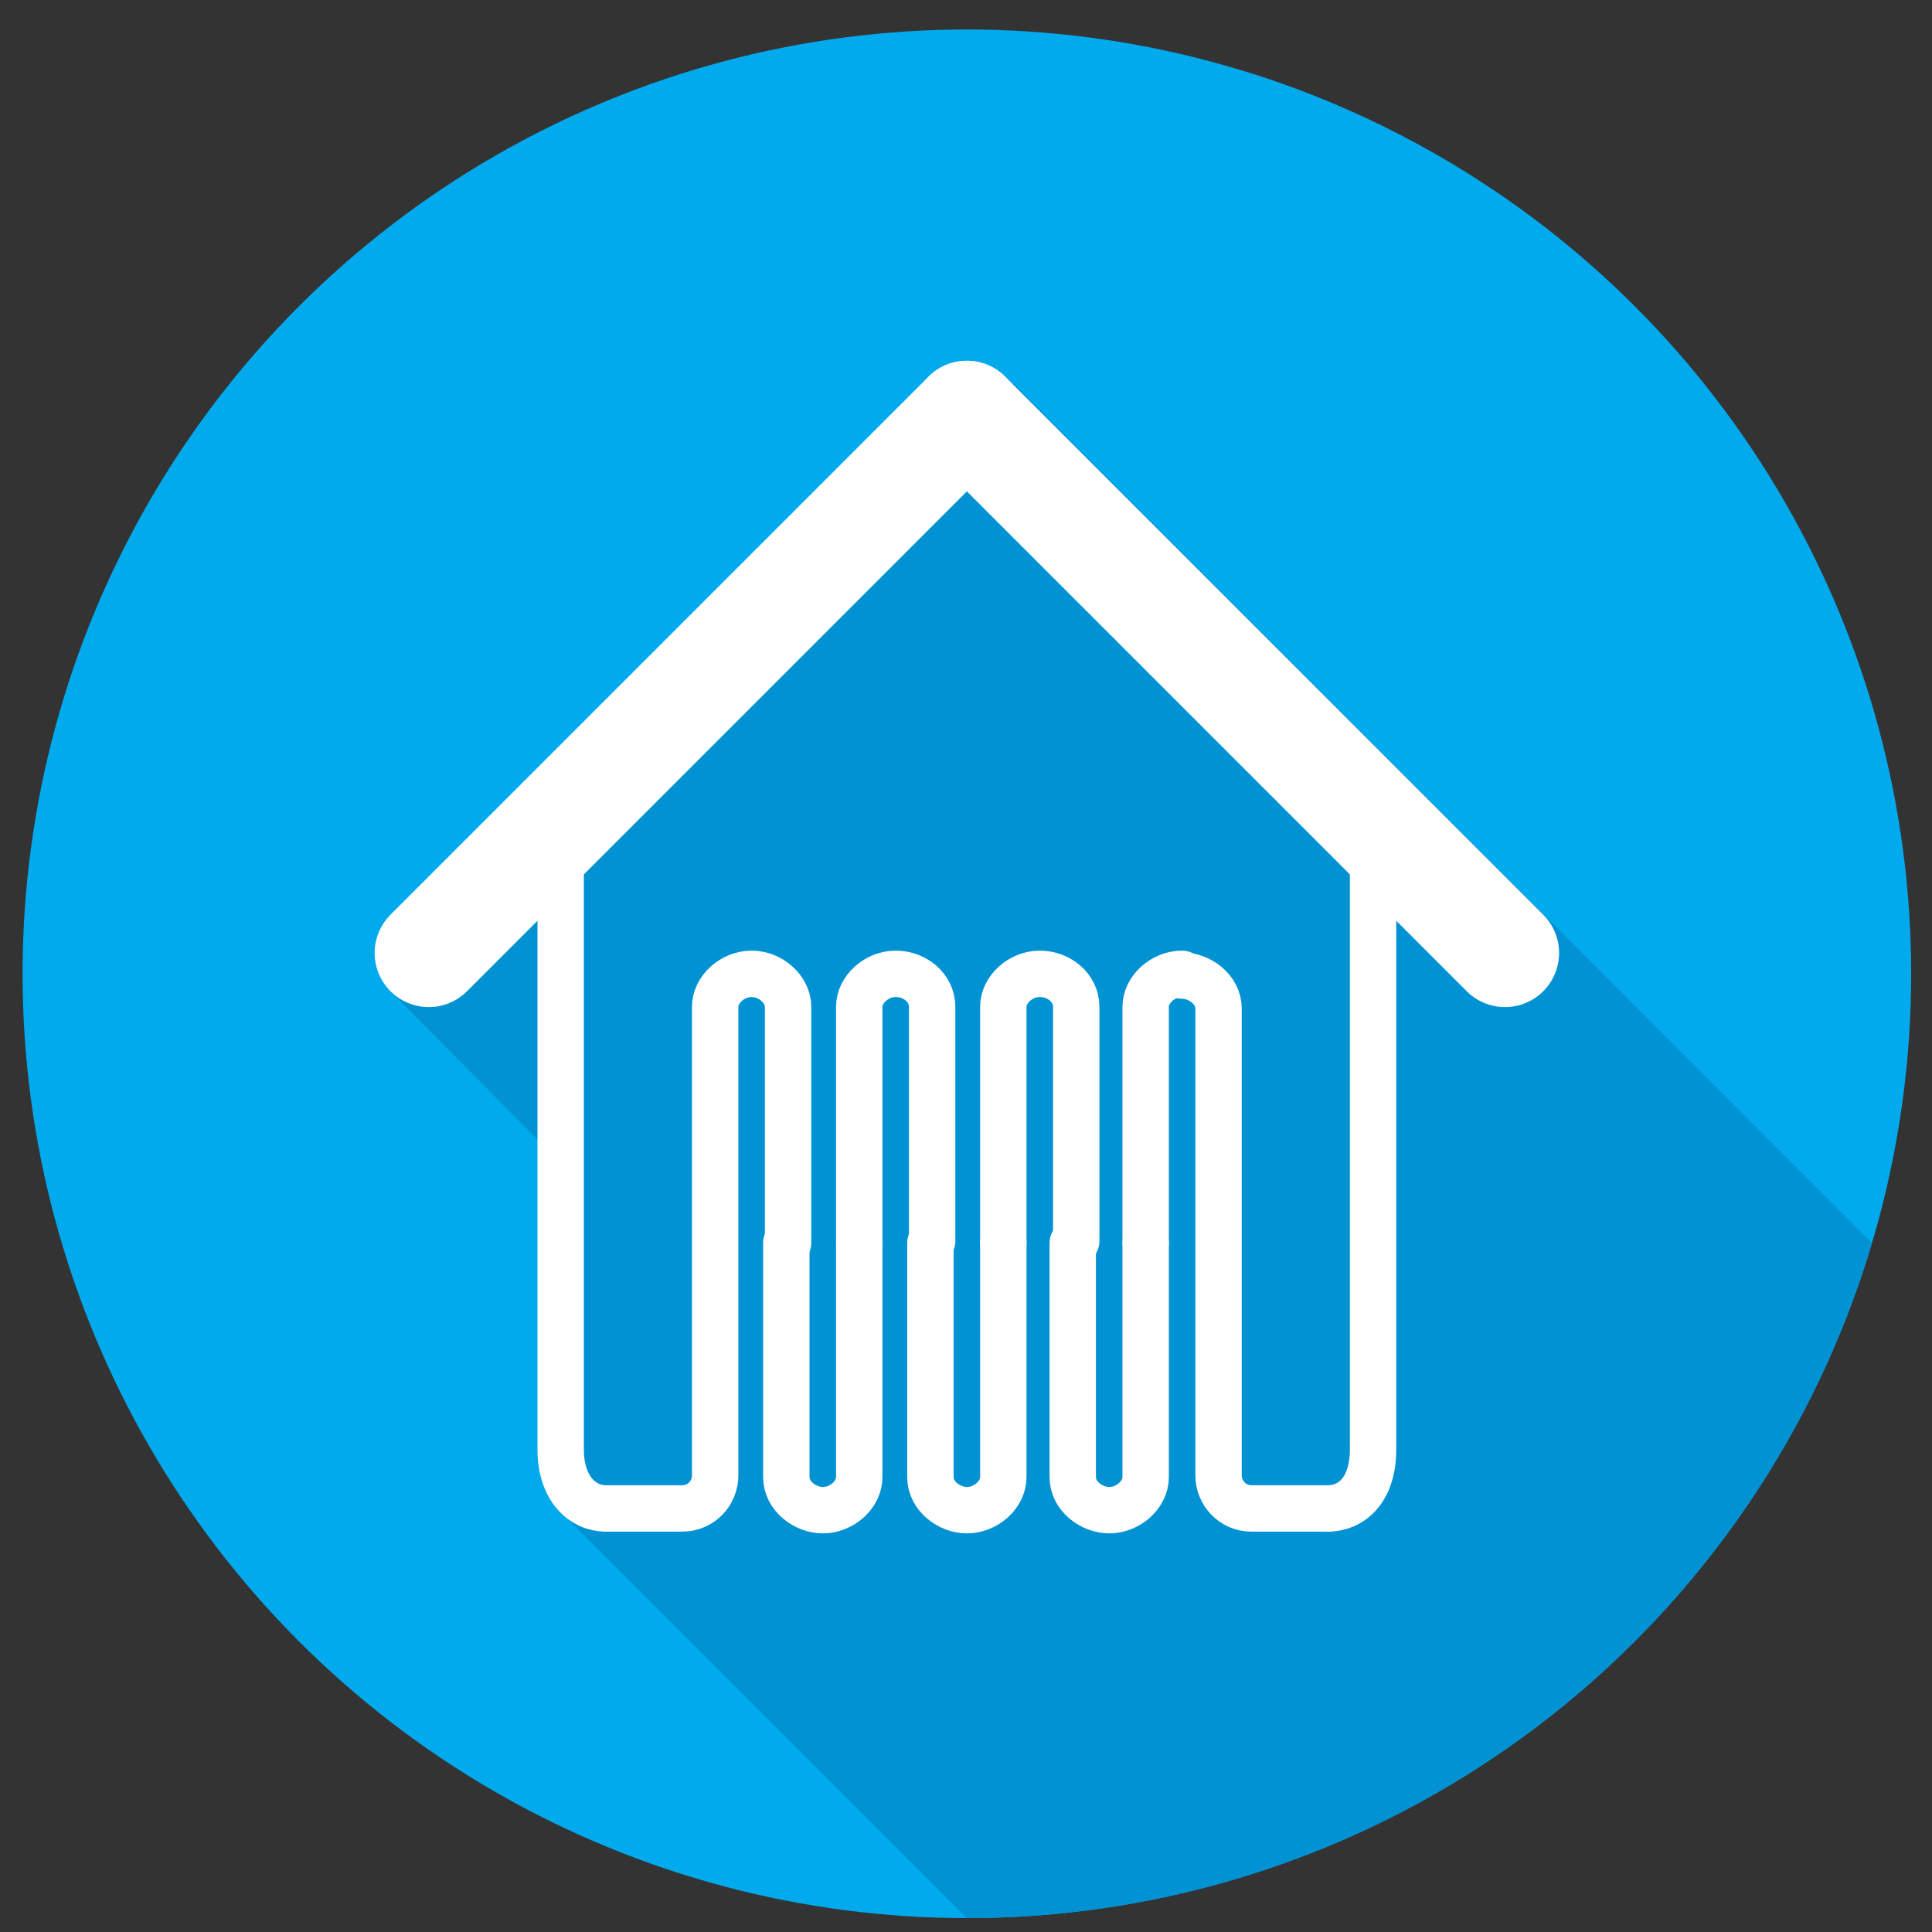 <?xml version="1.0" encoding="utf-8"?>
<!-- Generator: Adobe Illustrator 18.0.0, SVG Export Plug-In . SVG Version: 6.00 Build 0)  -->
<!DOCTYPE svg PUBLIC "-//W3C//DTD SVG 1.1//EN" "http://www.w3.org/Graphics/SVG/1.1/DTD/svg11.dtd">
<svg version="1.1" id="Heating" xmlns="http://www.w3.org/2000/svg" xmlns:xlink="http://www.w3.org/1999/xlink" x="0px" y="0px"
	 viewBox="0 0 111.3 111.3" enable-background="new 0 0 111.3 111.3" xml:space="preserve">
<rect x="0" y="0" width="111.3" height="111.3" fill="#333333" stroke="none"/>
<circle fill="#00AAED" cx="55.7" cy="56.1" r="54.4"/>
<g>
	<defs>
		<circle id="SVGID_1_" cx="55.7" cy="56.1" r="54.4"/>
	</defs>
	<clipPath id="SVGID_2_">
		<use xlink:href="#SVGID_1_"  overflow="visible"/>
	</clipPath>
	<polygon clip-path="url(#SVGID_2_)" fill="#0092D3" points="76.2,131 32.4,87.2 32.4,67.1 22.4,57 54.9,24.9 58.4,22.1 121.7,85.5 
			"/>
</g>
<g>
	<g>
		<path fill="none" stroke="#FFFFFF" stroke-width="2.672" stroke-linecap="round" stroke-miterlimit="10" d="M79.1,47.9v35.6
			c0,2.4-1.3,3.4-2.6,3.4"/>
		<path fill="none" stroke="#FFFFFF" stroke-width="2.672" stroke-linecap="round" stroke-miterlimit="10" d="M32.3,47.9v35.6
			c0,2.3,1.3,3.4,2.6,3.4"/>
	</g>
	<g>
		
			<line fill="none" stroke="#FFFFFF" stroke-width="6.234" stroke-linecap="round" stroke-linejoin="round" stroke-miterlimit="10" x1="55.7" y1="23.9" x2="86.7" y2="54.9"/>
		
			<line fill="none" stroke="#FFFFFF" stroke-width="6.234" stroke-linecap="round" stroke-linejoin="round" stroke-miterlimit="10" x1="55.7" y1="23.9" x2="24.7" y2="54.9"/>
	</g>
	<g>
		<path fill="none" stroke="#FFFFFF" stroke-width="2.672" stroke-linecap="round" stroke-miterlimit="10" d="M49.5,71.6v13.5
			c0,1-1,1.9-2.1,1.9c-1,0-2.1-0.8-2.1-1.9V71.6"/>
		<path fill="none" stroke="#FFFFFF" stroke-width="2.672" stroke-linecap="round" stroke-miterlimit="10" d="M49.5,71.6V58
			c0-1,1-1.9,2.1-1.9s2.1,0.8,2.1,1.9v13.5"/>
		<path fill="none" stroke="#FFFFFF" stroke-width="2.672" stroke-linecap="round" stroke-miterlimit="10" d="M57.8,71.6v13.5
			c0,1-1,1.9-2.1,1.9c-1,0-2.1-0.8-2.1-1.9V71.6"/>
		<path fill="none" stroke="#FFFFFF" stroke-width="2.672" stroke-linecap="round" stroke-miterlimit="10" d="M57.8,71.6V58
			c0-1,1-1.9,2.1-1.9s2.1,0.8,2.1,1.9v13.5"/>
		<path fill="none" stroke="#FFFFFF" stroke-width="2.672" stroke-linecap="round" stroke-miterlimit="10" d="M66,71.6v13.5
			c0,1-1,1.9-2.1,1.9c-1,0-2.1-0.8-2.1-1.9V71.6"/>
		<path fill="none" stroke="#FFFFFF" stroke-width="2.672" stroke-linecap="round" stroke-miterlimit="10" d="M66,71.6V58
			c0-1,1-1.9,2.1-1.9"/>
		<path fill="none" stroke="#FFFFFF" stroke-width="2.672" stroke-linecap="round" stroke-miterlimit="10" d="M45.4,71.6V58
			c0-1-1-1.9-2.1-1.9S41.2,57,41.2,58V85c0,1-0.8,1.9-1.9,1.9H35"/>
		<path fill="none" stroke="#FFFFFF" stroke-width="2.672" stroke-linecap="round" stroke-miterlimit="10" d="M68.1,56.2
			c1,0,2.1,0.8,2.1,1.9V85c0,1,0.8,1.9,1.9,1.9h4.4"/>
	</g>
</g>
</svg>
